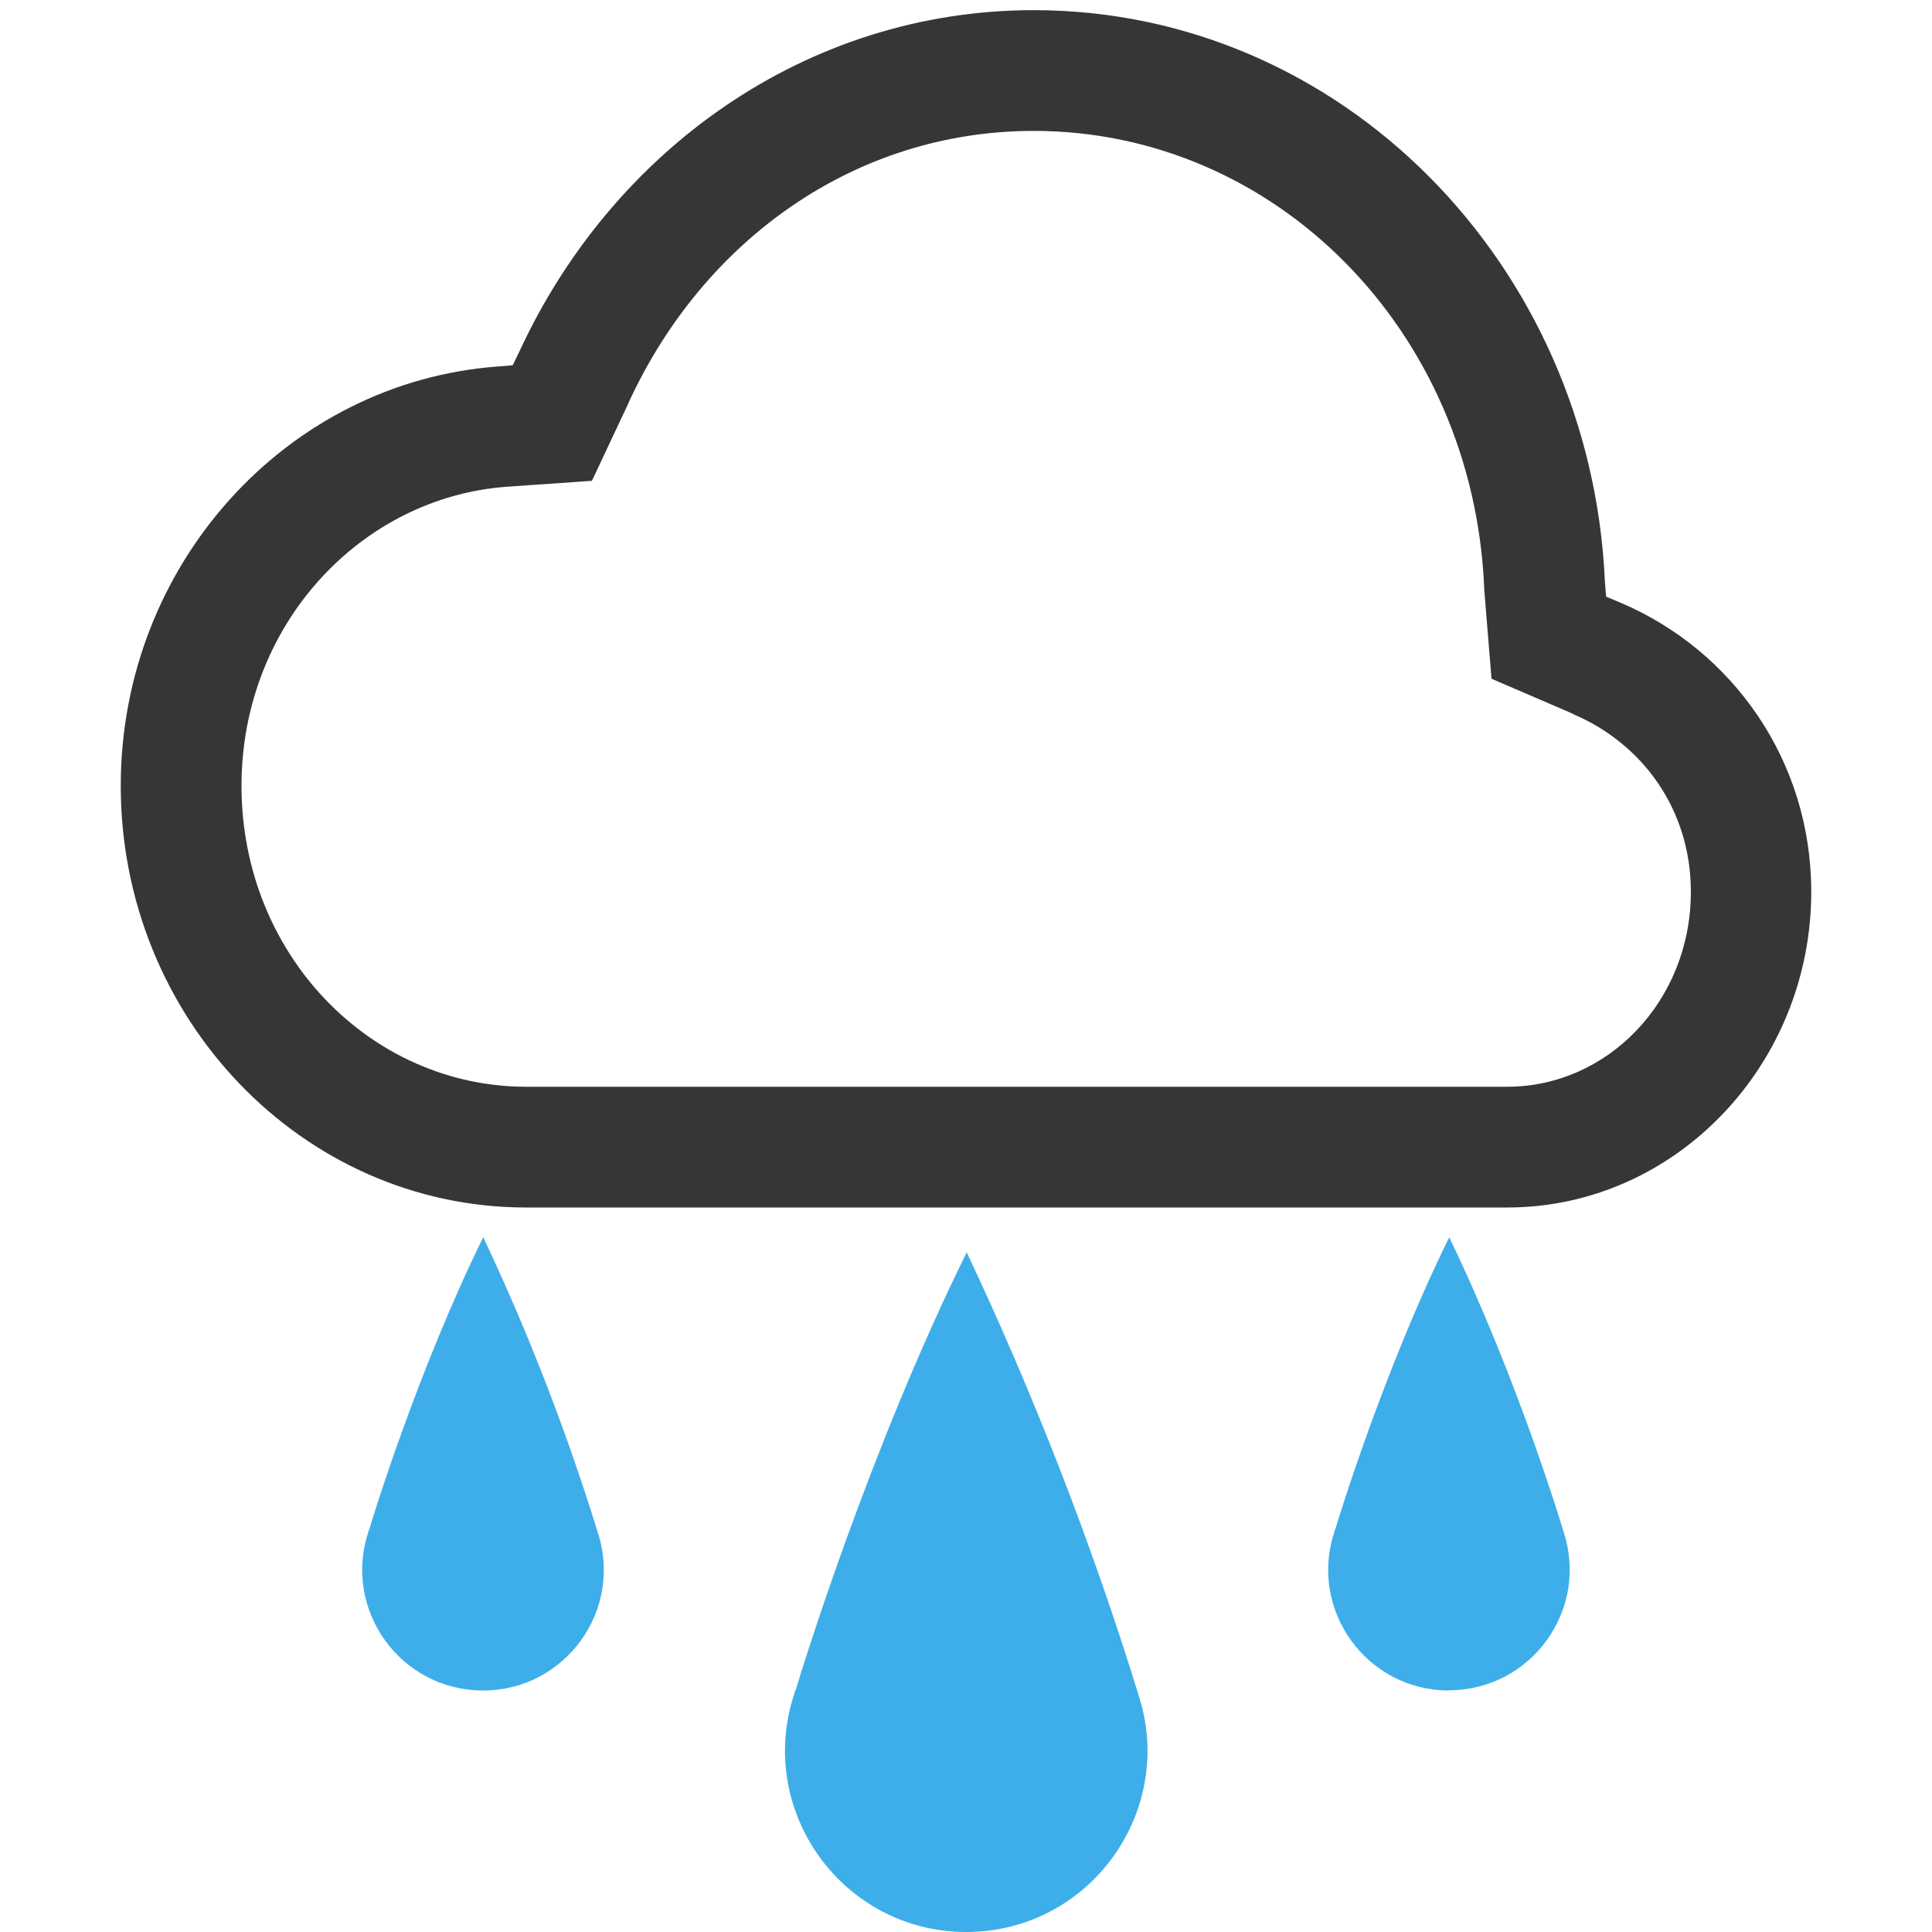 <?xml version="1.0" encoding="UTF-8" standalone="no"?>
<svg
   height="16"
   width="16"
   version="1.1"
   id="svg2"
   sodipodi:docname="weather-showers-scattered.svg"
   inkscape:version="1.4.2 (ebf0e940d0, 2025-05-08)"
   xmlns:inkscape="http://www.inkscape.org/namespaces/inkscape"
   xmlns:sodipodi="http://sodipodi.sourceforge.net/DTD/sodipodi-0.dtd"
   xmlns="http://www.w3.org/2000/svg"
   xmlns:svg="http://www.w3.org/2000/svg">
  <defs
     id="defs2">
    <style
       id="current-color-scheme"
       type="text/css">
        .ColorScheme-Text { color:#363636; }
        .ColorScheme-NeutralText { color:#f67400; }
        .ColorScheme-PositiveText { color:#37c837; }
        .ColorScheme-NegativeText { color:#f44336; }
        .ColorScheme-Highlight { color:#3daee9; }
     </style>
  </defs>
  <sodipodi:namedview
     id="namedview2"
     pagecolor="#ffffff"
     bordercolor="#000000"
     borderopacity="0.25"
     inkscape:showpageshadow="2"
     inkscape:pageopacity="0.0"
     inkscape:pagecheckerboard="0"
     inkscape:deskcolor="#d1d1d1"
     inkscape:zoom="49.6875"
     inkscape:cx="8"
     inkscape:cy="8"
     inkscape:window-width="1920"
     inkscape:window-height="1010"
     inkscape:window-x="0"
     inkscape:window-y="0"
     inkscape:window-maximized="1"
     inkscape:current-layer="svg2" />
  <path
     id="path1"
     style="fill:currentColor"
     class="ColorScheme-Text"
     d="M 8.561,0.084 C 6.673,0.085 5.068,1.249 4.301,2.912 L 4.246,3.025 4.125,3.035 C 2.38,3.162 1,4.672 1,6.508 c 0,1.919 1.5,3.492 3.357,3.492 H 12.482 C 13.874,10 15,8.818 15,7.385 15,6.298 14.347,5.385 13.422,4.992 l -0.121,-0.051 -0.01,-0.129 C 13.172,2.195 11.116,0.086 8.562,0.084 Z m -0.002,1 h 0.002 c 2.004,10e-4 3.634,1.652 3.73,3.773 v 0.016 l 0.061,0.748 0.676,0.291 v 0.002 c 0.57,0.242 0.975,0.786 0.975,1.471 -4e-6,0.91 -0.694,1.615 -1.52,1.615 H 4.359 C 3.068,9 2,7.905 2,6.508 2,5.174 2.987,4.12 4.197,4.031 L 4.902,3.982 5.207,3.334 V 3.332 C 5.825,1.989 7.08,1.085 8.559,1.084 Z" />
  <path
     d="m 4.002,10.246 c -0.541,1.1 -0.916,2.325 -0.941,2.41 v 0.002 c -0.002,0.007 -0.008,0.016 -0.01,0.023 v 0.002 0.002 C 2.836,13.333 3.318,14 4,14 4.682,14 5.164,13.333 4.949,12.686 4.691,11.851 4.375,11.036 4.002,10.246 Z m 8,0 c -0.541,1.1 -0.916,2.325 -0.941,2.41 v 0.002 c -0.002,0.007 -0.008,0.016 -0.01,0.023 v 0.002 0.002 C 10.836,13.333 11.318,14 12,14 l -0.002,-0.002 c 0.681,8.55e-4 1.164,-0.665 0.951,-1.312 0,0 -0.367,-1.238 -0.947,-2.439 z m -3.996,0.125 c -0.814,1.649 -1.374,3.484 -1.412,3.611 -0.004,0.015 -0.016,0.03 -0.016,0.045 -0.321,0.971 0.401,1.972 1.424,1.973 h 0.002 C 9.026,15.998 9.747,14.997 9.426,14.027 9.039,12.777 8.564,11.555 8.006,10.371 Z"
     style="fill:currentColor"
     id="path2"
     class="ColorScheme-Highlight question" />
</svg>
